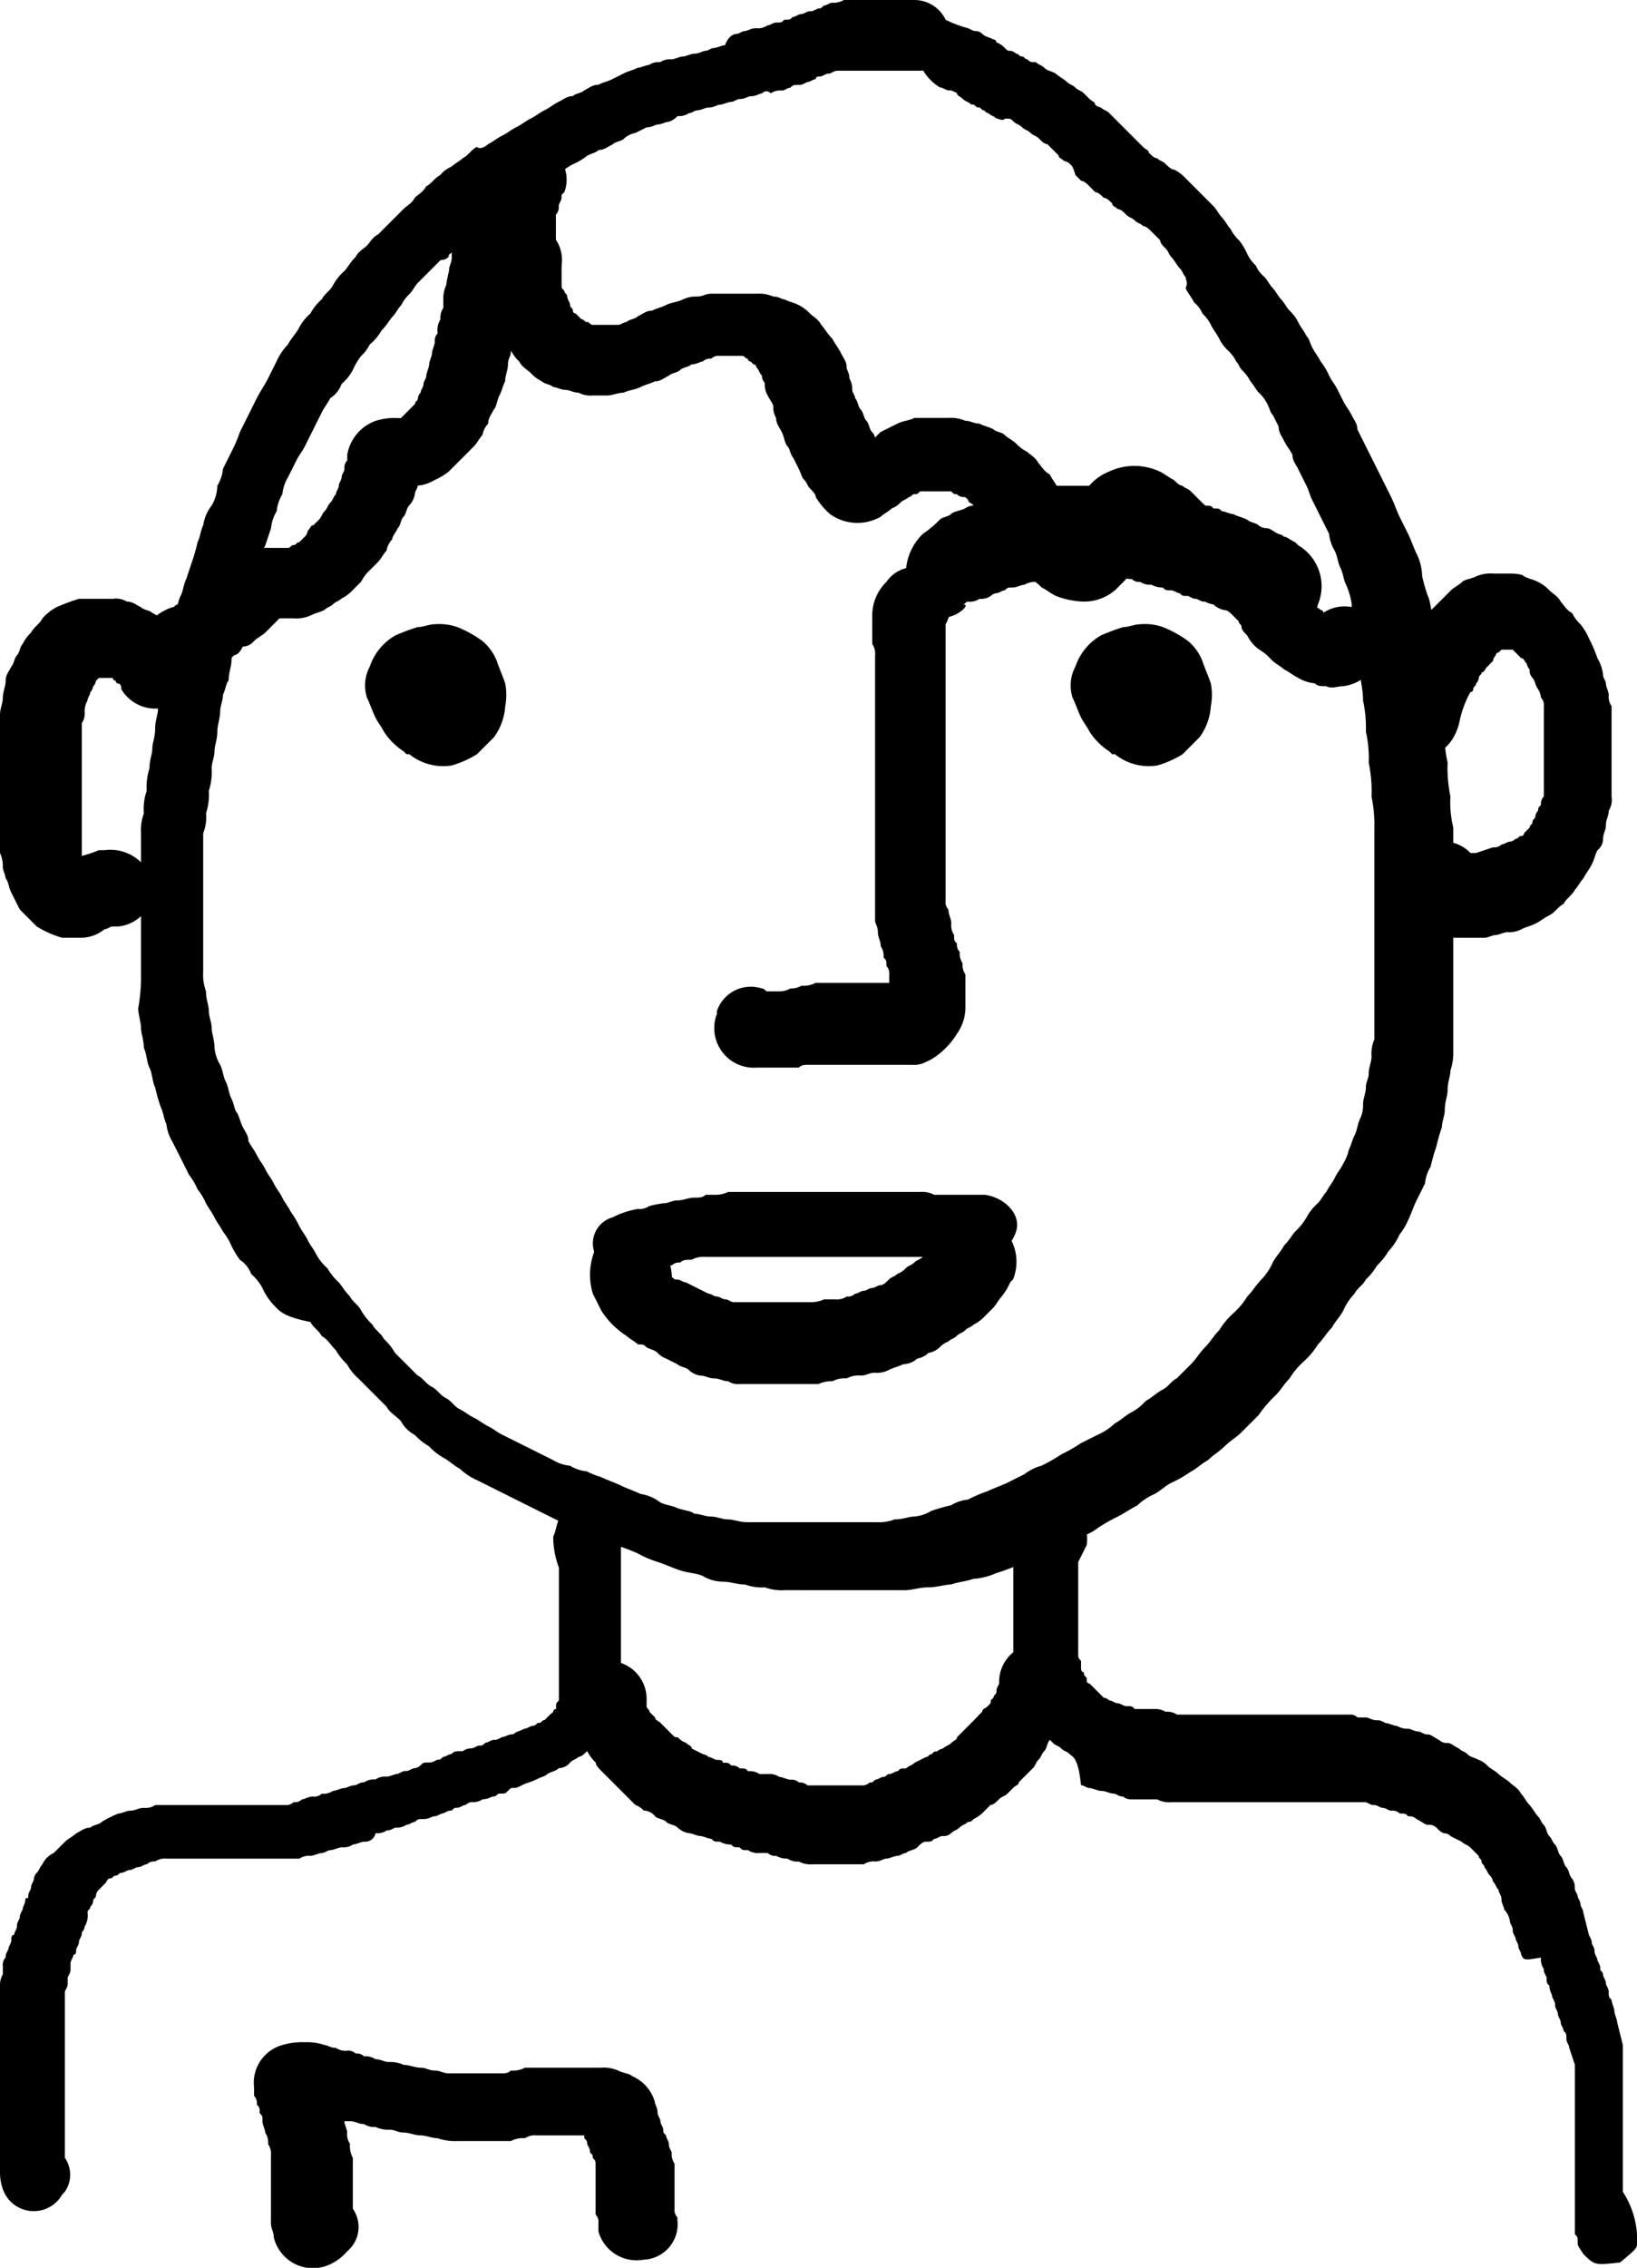 <svg id="Group_1312" data-name="Group 1312" xmlns="http://www.w3.org/2000/svg" width="53.26" height="73.727" viewBox="0 0 53.26 73.727">
  <g id="Group_1311" data-name="Group 1311" transform="translate(0 0)">
    <path id="Path_468" data-name="Path 468" d="M30.336,2.1H27.673c-.092,0-.092,0-.275.092-.092,0-.092,0-.275.092-.092,0-.184,0-.184.092-.092,0-.184.092-.275.092-.184.092-.184.092-.275.092-.184,0-.184,0-.275.092-.092,0-.184.092-.275.092a.552.552,0,0,0-.367.092.172.172,0,0,0-.275,0c-.092,0-.184.092-.367.092-.092,0-.184.092-.367.092-.092,0-.184.092-.275.092s-.275.092-.367.092-.184.092-.367.092c-.092,0-.275.092-.367.092s-.184.092-.275.092a.552.552,0,0,1-.367.092.706.706,0,0,1-.275.184c-.092,0-.275.092-.367.092s-.184.092-.367.092l-.367.184a.7.7,0,0,0-.367.184c-.092.092-.275.092-.367.184-.184.092-.275.184-.459.184-.092.092-.184.092-.367.184a2.007,2.007,0,0,1-.459.275c-.184.092-.275.184-.459.275-.092.092-.275.184-.367.275s-.275.184-.367.275c-.184.092-.275.184-.459.275a2.007,2.007,0,0,1-.459.275c-.092.092-.275.184-.367.275a1.268,1.268,0,0,0-.367.275.963.963,0,0,1-.367.275c-.092.092-.275.184-.367.367-.184.092-.275.275-.459.367,0,.092-.092.184-.275.184l-.367.367-.367.367c-.092.092-.184.275-.275.367a1.268,1.268,0,0,0-.275.367c-.092.092-.184.275-.275.367s-.184.275-.367.459A1.612,1.612,0,0,1,12.43,11a1.268,1.268,0,0,1-.275.367,2.007,2.007,0,0,0-.275.459,1.612,1.612,0,0,1-.367.459.917.917,0,0,1-.367.459c-.092.184-.184.275-.275.459l-.275.551-.275.551c-.092.184-.184.275-.275.459l-.275.551a1.305,1.305,0,0,0-.184.551,1.305,1.305,0,0,0-.184.551,1.305,1.305,0,0,0-.184.551l-.184.551c-.092.184-.092.367-.184.551a.7.7,0,0,0-.184.459l-.184.551c-.092.184-.092.367-.184.551a1.305,1.305,0,0,1-.184.551,1.165,1.165,0,0,0-.092.551c0,.184-.092.367-.092.551s-.092.367-.092.643c-.092.092-.092.275-.184.459,0,.184-.092.367-.092.551s-.092.459-.092.643c0,.275-.092.459-.092.643s-.092.367-.092.551a2.022,2.022,0,0,1-.092.735,2.022,2.022,0,0,1-.092.735,1.362,1.362,0,0,1-.092.643v4.5a1.563,1.563,0,0,0,.092.643c0,.275.092.459.092.643s.092.367.092.551.092.367.092.643a1.305,1.305,0,0,0,.184.551c.092.184.092.367.184.551s.092.367.184.551.092.367.184.459c.092.184.092.275.184.459s.184.275.184.459c.092.184.184.275.275.459s.184.275.275.459.184.275.275.459.184.275.275.459.184.275.275.459a2.946,2.946,0,0,1,.275.459c.092.184.184.275.275.459s.184.275.275.459a1.612,1.612,0,0,0,.367.459,2,2,0,0,0,.367.459c.092.092.184.275.367.459.092.184.275.275.367.459a2,2,0,0,0,.367.459c.092.184.275.275.367.459a2,2,0,0,1,.367.459l.367.367.367.367c.184.092.275.275.459.367s.275.275.459.367.275.275.459.367.275.184.459.275.275.184.459.275.275.184.459.275l.551.275.551.275.551.275a1.305,1.305,0,0,0,.551.184,1.305,1.305,0,0,0,.551.184,2.357,2.357,0,0,0,.459.184c.184.092.459.184.643.275s.459.184.643.275a1.371,1.371,0,0,1,.643.275c.184.092.367.092.551.184.275.092.459.092.551.184.184,0,.367.092.551.092s.367.092.551.092.367.092.643.092h4.224a1.365,1.365,0,0,0,.551-.092c.275,0,.459-.092.643-.092a1.305,1.305,0,0,0,.551-.184,5.854,5.854,0,0,1,.643-.184,1.305,1.305,0,0,1,.551-.184,4.477,4.477,0,0,1,.643-.275c.184-.092.459-.184.643-.275l.551-.275a1.552,1.552,0,0,1,.551-.275,5.267,5.267,0,0,0,.643-.367,5.267,5.267,0,0,0,.643-.367l.551-.275a1.921,1.921,0,0,0,.551-.367c.184-.092.367-.275.551-.367a1.612,1.612,0,0,0,.459-.367c.184-.092.367-.275.551-.367s.275-.275.459-.367l.459-.459c.184-.184.275-.367.459-.551s.275-.367.459-.551a2.435,2.435,0,0,1,.459-.551,2.435,2.435,0,0,0,.459-.551c.184-.184.275-.367.459-.551a1.921,1.921,0,0,0,.367-.551c.092-.184.275-.367.367-.551.184-.184.275-.367.367-.459a2,2,0,0,0,.367-.459,1.612,1.612,0,0,1,.367-.459c.092-.092.184-.275.275-.367.092-.184.184-.275.275-.459s.184-.275.275-.459a1.551,1.551,0,0,0,.184-.459c.092-.184.092-.275.184-.459s.092-.367.184-.551a1,1,0,0,0,.092-.459c0-.184.092-.367.092-.551s.092-.275.092-.459.092-.367.092-.551a1.165,1.165,0,0,1,.092-.551V26.706a4.506,4.506,0,0,0-.092-1.01,4.471,4.471,0,0,0-.092-1.1,3.767,3.767,0,0,0-.092-1.01,4.118,4.118,0,0,0-.092-1.01c0-.367-.092-.643-.092-.918s-.092-.551-.092-.826-.092-.459-.092-.735a1.793,1.793,0,0,1-.092-.643,2.336,2.336,0,0,0-.184-.643c-.092-.184-.092-.367-.184-.551s-.092-.367-.184-.551a1.305,1.305,0,0,1-.184-.551l-.275-.551-.275-.551c-.092-.184-.092-.275-.184-.459l-.275-.551c-.092-.184-.184-.275-.184-.459-.092-.184-.184-.275-.275-.459S42,13.85,42,13.666l-.184-.367c-.092-.092-.092-.184-.184-.367a1.268,1.268,0,0,0-.275-.367c-.092-.092-.184-.275-.275-.367a1.268,1.268,0,0,0-.275-.367c-.092-.092-.092-.184-.184-.275a1.268,1.268,0,0,0-.275-.367,1.268,1.268,0,0,1-.275-.367c-.092-.184-.184-.275-.275-.459a1.268,1.268,0,0,0-.275-.367.963.963,0,0,0-.275-.367c-.092-.184-.184-.275-.275-.459.092-.184,0-.275,0-.367-.092-.092-.092-.184-.184-.275s-.184-.275-.275-.367-.092-.184-.184-.275-.184-.184-.184-.275l-.275-.275c-.092-.092-.184-.184-.275-.184-.092-.092-.184-.092-.275-.184s-.184-.092-.275-.184-.184-.184-.275-.184c-.092-.092-.184-.092-.184-.184-.092-.092-.184-.184-.275-.184-.092-.092-.184-.184-.275-.184l-.184-.184c-.092-.092-.184-.184-.275-.184l-.184-.184c-.092-.275-.092-.275-.184-.367a.321.321,0,0,0-.184-.092c-.092-.092-.184-.092-.184-.184l-.092-.092-.184-.184-.092-.092c-.092,0-.184-.092-.275-.184s-.184-.092-.275-.184-.184-.092-.275-.184-.184-.092-.275-.184-.092-.092-.275-.092c-.092.092-.184,0-.275,0-.092-.092-.184-.092-.275-.184-.092,0-.092-.092-.184-.092-.092-.092-.092-.092-.184-.092-.092-.092-.092-.092-.184-.092-.092-.092-.184-.092-.275-.184s-.184-.092-.184-.184c-.184-.092-.184-.092-.275-.092s-.184-.092-.275-.092a1.559,1.559,0,0,1-.551-.551ZM31.9.718c.184.092.184.092.275.092A.321.321,0,0,1,32.357.9c.092.092.184.092.367.184a.09.09,0,0,1,.092.092.706.706,0,0,1,.275.184c.092.092.092.092.184.092a.321.321,0,0,1,.184.092c.092,0,.092.092.184.092s.092.092.184.092c.092.092.092.092.275.092.092.092.184.092.275.184s.184.092.367.184c.092.092.275.184.367.275s.184.092.275.184.184.092.275.184l.184.184c.092.092.184.092.184.184a.321.321,0,0,0,.184.092c.092.092.184.092.275.184l.184.184.184.184.367.367.184.184.184.184c.092.092.184.092.184.184.092.092.184.184.275.184.092.092.184.092.275.184s.184.184.275.184a1.268,1.268,0,0,1,.367.275l.275.275.275.275.367.367c.092.092.184.275.275.367s.184.275.275.367a1.268,1.268,0,0,0,.275.367,2.007,2.007,0,0,1,.275.459,1.268,1.268,0,0,0,.275.367.963.963,0,0,0,.275.367c.092.092.184.275.275.367s.184.275.275.367.184.275.275.367a1.268,1.268,0,0,1,.275.367c.092.184.184.275.275.459.092.092.092.184.184.367s.184.275.275.459a2.007,2.007,0,0,1,.275.459c.092.184.184.275.275.459l.184.367c.092.184.184.275.275.459s.184.275.184.459l.275.551.275.551.275.551.275.551c.092.184.184.459.275.643l.275.551c.092.184.184.459.275.643a1.73,1.73,0,0,1,.184.735,5.852,5.852,0,0,0,.184.643c.092.184.092.459.184.735a2.542,2.542,0,0,1,.092.826c0,.275.092.551.092.826s.092.643.092,1.01.092.735.092,1.01a3.767,3.767,0,0,0,.092,1.01,4.471,4.471,0,0,0,.092,1.1,3.443,3.443,0,0,0,.092,1.01V33.96a1.793,1.793,0,0,1-.092.643c0,.184-.092.367-.092.643,0,.184-.092.367-.092.643,0,.184-.092.367-.092.551a5.852,5.852,0,0,0-.184.643,5.853,5.853,0,0,0-.184.643,1.305,1.305,0,0,0-.184.551l-.275.551c-.092.184-.184.459-.275.643a2.007,2.007,0,0,1-.275.459,1.921,1.921,0,0,1-.367.551,2,2,0,0,1-.367.459,2,2,0,0,1-.367.459c-.092.184-.275.275-.367.459a1.921,1.921,0,0,0-.367.551c-.092.184-.275.367-.367.551-.184.184-.275.367-.459.551a2.435,2.435,0,0,1-.459.551,2.435,2.435,0,0,0-.459.551c-.184.184-.275.367-.459.551a3.994,3.994,0,0,0-.551.643l-.551.551c-.184.184-.367.275-.551.459s-.367.275-.551.459c-.184.092-.367.275-.551.367a3.993,3.993,0,0,1-.643.367c-.184.092-.367.275-.551.367a1.921,1.921,0,0,0-.551.367c-.184.092-.459.275-.643.367a5.267,5.267,0,0,0-.643.367,1.552,1.552,0,0,1-.551.275,4.477,4.477,0,0,1-.643.275,5.453,5.453,0,0,1-.735.367,4.476,4.476,0,0,0-.643.275,6.327,6.327,0,0,1-.735.275,2.161,2.161,0,0,1-.735.184c-.275.092-.459.092-.735.184-.184,0-.459.092-.735.092s-.551.092-.735.092H25.929a1.563,1.563,0,0,1-.643-.092,1.563,1.563,0,0,1-.643-.092c-.275,0-.459-.092-.735-.092a1.327,1.327,0,0,1-.643-.184c-.184-.092-.459-.092-.735-.184s-.459-.184-.735-.275a3.333,3.333,0,0,1-.643-.275,6.327,6.327,0,0,0-.735-.275,4.477,4.477,0,0,1-.643-.275,1.552,1.552,0,0,1-.551-.275,1.305,1.305,0,0,0-.551-.184l-.551-.275-.551-.275-.551-.275-.551-.275-.551-.275a1.921,1.921,0,0,1-.551-.367c-.184-.092-.367-.275-.551-.367a2,2,0,0,1-.459-.367,2,2,0,0,1-.459-.367,1.107,1.107,0,0,1-.459-.459c-.184-.184-.367-.275-.459-.459l-.459-.459-.459-.459a1.612,1.612,0,0,1-.367-.459,2,2,0,0,1-.367-.459c-.184-.184-.275-.367-.459-.459-.092-.184-.275-.275-.367-.459-.918-.184-1.01-.367-1.194-.551a1.921,1.921,0,0,1-.367-.551,1.612,1.612,0,0,0-.367-.459.917.917,0,0,0-.367-.459A2.946,2.946,0,0,1,7.93,40.3a2.007,2.007,0,0,0-.275-.459c-.092-.184-.184-.275-.275-.459S7.2,39.1,7.1,38.919a2.007,2.007,0,0,0-.275-.459A2.007,2.007,0,0,0,6.553,38l-.275-.551L6,36.9a1.305,1.305,0,0,1-.184-.551c-.092-.184-.092-.367-.184-.551a5.852,5.852,0,0,1-.184-.643c-.092-.184-.092-.459-.184-.643s-.092-.459-.184-.643c0-.275-.092-.459-.092-.643s-.092-.459-.092-.643a5.735,5.735,0,0,0,.092-1.1V26.889a1.563,1.563,0,0,1,.092-.643,1.79,1.79,0,0,1,.092-.735,2.022,2.022,0,0,1,.092-.735c0-.275.092-.459.092-.643s.092-.367.092-.643.092-.459.092-.643.092-.459.092-.643.092-.367.092-.643c0-.184.092-.459.092-.643s.092-.367.092-.551a2.336,2.336,0,0,1,.184-.643c.092-.184.092-.367.184-.551s.092-.367.184-.551l.184-.551a5.852,5.852,0,0,0,.184-.643c.092-.184.092-.367.184-.551a1.371,1.371,0,0,1,.275-.643,1.327,1.327,0,0,0,.184-.643,1.305,1.305,0,0,0,.184-.551l.275-.551a4.477,4.477,0,0,0,.275-.643l.275-.551.275-.551c.092-.184.275-.459.367-.643l.275-.551A1.921,1.921,0,0,1,9.767,11c.092-.184.275-.367.367-.551a1.612,1.612,0,0,1,.367-.459,1.612,1.612,0,0,1,.367-.459c.092-.184.275-.275.367-.459a1.612,1.612,0,0,1,.367-.459c.092-.092.184-.275.367-.459.092-.184.275-.275.367-.367s.184-.275.367-.367l.459-.459.367-.367c.092-.092.275-.184.367-.367.092-.092.275-.184.367-.367.184-.092.275-.275.459-.367a.963.963,0,0,1,.367-.275c.092-.092.275-.184.367-.275.184-.092.275-.275.459-.367.092.092.275,0,.367-.092.184-.092.275-.184.459-.275s.275-.184.459-.275.275-.184.459-.275.275-.184.459-.275.275-.184.459-.275.275-.184.459-.184c.092-.092.275-.092.367-.184.184-.092.275-.184.459-.184.184-.092.275-.092.459-.184l.367-.184c.184-.092.275-.092.459-.184.092,0,.275-.092.367-.092a.552.552,0,0,1,.367-.092.552.552,0,0,1,.367-.092c.092,0,.275-.092.367-.092s.275-.092.367-.092c.184,0,.275-.092.367-.092s.184-.092.275-.092.275-.092.367-.092c.092-.275.275-.367.367-.367s.184-.092.275-.092.184-.092.367-.092a.552.552,0,0,0,.367-.092c.092,0,.184-.092.275-.092.184,0,.184,0,.275-.092.184,0,.184,0,.275-.092.092,0,.184-.092.275-.092s.184-.092.275-.092.092,0,.275-.092c.092,0,.092,0,.184-.092.092,0,.184-.092.275-.092A.694.694,0,0,0,27.857-.2h2.3a1.129,1.129,0,0,1,1.01.643A3.78,3.78,0,0,0,31.9.718Z" transform="translate(-0.4 0.2)"/>
    <path id="Path_469" data-name="Path 469" d="M18.182,54.1v.184c.092.275.092.275.643.643.826,0,.826,0,1.01-.275.092-.184.092-.184.184-.184v.092a.918.918,0,0,1-1.194.735,1.14,1.14,0,0,1-.735-.551v-.551c.092,0,.092,0,.092-.092ZM18,54.1c.092-.184.092-.367.184-.551a.706.706,0,0,0,.184-.275c.275-.275.275-.275,1.1-.275.551.367.551.367.643.643.092.184.092.184.092.275v5.051a.694.694,0,0,1-.092.367c0,.092-.092.184-.092.367,0,.092-.092.184-.092.275s-.092.184-.184.367c-.092.092-.092.184-.184.275l-.275.275c-.092.092-.092.184-.184.184-.092.092-.184.184-.275.184-.092.092-.184.092-.275.184a.477.477,0,0,1-.367.184c-.092.092-.184.092-.367.184-.092.092-.184.092-.367.184s-.275.092-.459.184-.184.092-.275.092-.092,0-.184.092-.092.092-.275.092c-.092,0-.092.092-.184.092s-.184.092-.367.092a.552.552,0,0,1-.367.092.321.321,0,0,0-.184.092c-.092,0-.184.092-.275.092s-.092,0-.184.092c-.092,0-.092,0-.275.092-.092,0-.184.092-.275.092s-.184.092-.367.092-.184,0-.275.092c-.092,0-.184.092-.275.092a.552.552,0,0,1-.367.092c-.184.092-.184.092-.275.092a.552.552,0,0,1-.367.092.343.343,0,0,1-.367.275c-.092,0-.275.092-.367.092a.552.552,0,0,1-.367.092c-.092,0-.275.092-.367.092s-.184.092-.275.092-.275.092-.367.092a.552.552,0,0,0-.367.092H5.418a.552.552,0,0,0-.367.092.337.337,0,0,0-.275.092c-.092,0-.184.092-.275.092s-.184.092-.275.092-.184.092-.275.092-.092.092-.184.092-.092.092-.184.092-.092.092-.184.184l-.184.184a.284.284,0,0,0-.092.184c0,.092-.092.092-.092.184a.284.284,0,0,1-.092.184c0,.092-.092.092-.092.184a.688.688,0,0,1-.092.459.284.284,0,0,1-.092.184c0,.092,0,.092-.092.275,0,.092,0,.092-.092.275,0,.092,0,.184-.092.184,0,.092-.092.184-.092.275v.184c0,.092,0,.092-.092.275v.184c0,.092,0,.092-.092.275V74.3a.965.965,0,0,1,0,1.1L2.02,75.5a1.064,1.064,0,0,1-1.928-.184A1.616,1.616,0,0,1,0,74.763V68.7a.694.694,0,0,1,.092-.367V68.06a.337.337,0,0,1,.092-.275c0-.092,0-.092.092-.275,0-.092.092-.184.092-.275s0-.184.092-.184c0-.092.092-.184.092-.275s0-.092.092-.275c0-.092,0-.092.092-.275,0-.092.092-.184.092-.367.092,0,.092,0,.092-.092s.092-.184.092-.275.092-.184.092-.275a.321.321,0,0,1,.092-.184c.092-.092.092-.184.184-.275a.717.717,0,0,1,.367-.367l.367-.367c.092-.092.275-.184.367-.275.184-.092.275-.184.459-.184.092-.092.275-.092.367-.184a3.019,3.019,0,0,1,.551-.275c.092,0,.275-.092.367-.092.184,0,.275-.092.459-.092a.552.552,0,0,0,.367-.092H9.275a.337.337,0,0,0,.275-.092.337.337,0,0,0,.275-.092c.092,0,.184-.092.367-.092a.337.337,0,0,0,.275-.092.552.552,0,0,0,.367-.092c.092,0,.275-.092.367-.092s.184-.092.367-.092c.184-.092.184-.092.275-.092A.552.552,0,0,1,12.213,62a.552.552,0,0,1,.367-.092c.092,0,.275-.092.367-.092.184-.092.184-.092.275-.092s.184-.092.275-.092a.321.321,0,0,0,.184-.092c.092-.092.092-.092.275-.092.092,0,.092,0,.275-.092.092,0,.092,0,.184-.092.092,0,.184-.092.275-.092.092-.092.092-.092.367-.092a.453.453,0,0,1,.275-.092c.092,0,.184-.092.275-.092s.092,0,.184-.092c.092,0,.184-.092.275-.092s.092,0,.275-.092c.092,0,.184-.092.367-.092.092-.092.184-.092.367-.184.092,0,.184-.092.275-.092s.092-.092.184-.092.092-.092.184-.092l.092-.092.092-.092L18,59.8a.09.09,0,0,1,.092-.092v-.092c0-.092,0-.092.092-.184V55.112A2.828,2.828,0,0,1,18,54.1ZM2.02,74.671Z" transform="translate(0 -4.148)"/>
    <path id="Path_470" data-name="Path 470" d="M54.082,76.51Zm2.112.275v.275c0,.184,0,.184-.551.643-.826.092-.826.092-1.194-.275-.184-.275-.184-.275-.184-.367,0-.184,0-.184-.092-.275v-5.51a34951.89,34951.89,0,0,0-.184-.551c0-.092-.092-.184-.092-.275,0-.184,0-.184-.092-.275,0-.092-.092-.184-.092-.275s-.092-.184-.092-.275-.092-.184-.092-.275,0-.092-.092-.275c0-.092-.092-.184-.092-.367-.092-.092-.092-.092-.092-.275-.092-.184-.092-.184-.092-.275a.552.552,0,0,1-.092-.367c-.551.092-.551.092-.643-.092,0-.092-.092-.184-.092-.275s-.092-.184-.092-.275c-.092-.184-.092-.184-.092-.275s-.092-.184-.092-.275a.7.7,0,0,0-.184-.367c0-.092-.092-.184-.092-.367,0-.092-.092-.184-.092-.275-.092-.092-.092-.184-.184-.275a.321.321,0,0,0-.092-.184c-.092-.092-.092-.184-.184-.275,0-.092-.092-.092-.092-.184s-.092-.092-.092-.184l-.092-.092-.184-.184c-.092-.092-.184-.092-.275-.184l-.367-.184a.284.284,0,0,0-.184-.092c-.092,0-.184-.092-.275-.184a.337.337,0,0,0-.275-.092c-.092,0-.184-.092-.367-.184a.337.337,0,0,0-.275-.092c-.092-.092-.092-.092-.275-.092a.337.337,0,0,0-.275-.092c-.092,0-.184-.092-.275-.092s-.184-.092-.275-.092-.092,0-.275-.092H41.042a.828.828,0,0,1-.459-.092h-.735c-.184,0-.275,0-.367-.092-.092,0-.092,0-.275-.092-.184,0-.275-.092-.459-.092-.092,0-.275-.092-.367-.092s-.184-.092-.275-.092c-.092-.918-.276-.918-.367-1.01s-.184-.092-.275-.184-.184-.092-.275-.184l-.275-.275-.275-.275c-.092-.092-.092-.184-.184-.275s-.092-.275-.184-.367c0-.092-.092-.184-.092-.367,0-.092-.092-.184-.092-.275s-.092-.184-.092-.367v-.275a.688.688,0,0,0-.092-.459V54.38a.828.828,0,0,1,.092-.459,1.089,1.089,0,0,1,1.469-.826,1.134,1.134,0,0,1,.826,1.286l-.275.551v2.938c0,.184,0,.184.092.275v.184c0,.092,0,.184.092.184,0,.092,0,.092.092.184v.092a.09.09,0,0,0,.092.092l.092.092.092.092.092.092a6251.956,6251.956,0,0,1,.184.184.321.321,0,0,1,.184.092c.092,0,.184.092.275.092s.184.092.275.092c.184,0,.184,0,.275.092h.643a.694.694,0,0,1,.367.092.552.552,0,0,1,.367.092h5.6a.337.337,0,0,1,.275.092h.275c.092,0,.184.092.367.092.092,0,.092,0,.275.092.092,0,.275.092.367.092a.694.694,0,0,0,.367.092c.092,0,.184.092.367.092.184.092.184.092.275.092s.184.092.367.184a.337.337,0,0,0,.275.092c.092,0,.184.092.367.184.092.092.184.092.275.184s.184.092.367.184a.706.706,0,0,1,.275.184c.092.092.275.184.367.275s.275.184.367.275.275.184.367.367c.092.092.184.275.275.367s.184.275.275.367.092.184.184.275.092.275.184.367.092.184.184.275.092.275.184.367.092.275.184.367.092.275.184.367a.453.453,0,0,1,.092.275c0,.092,0,.092.092.275,0,.092.092.184.092.275s.092.184.092.275a77471.248,77471.248,0,0,0,.184.735c.092.184.092.184.092.275.092.184.092.184.092.275s.092.184.092.275c.092.184.092.184.092.275s.092.092.092.184.092.184.092.275.092.184.092.275c0,.184,0,.184.092.275,0,.092.092.275.092.367s.092.275.092.367a77467.745,77467.745,0,0,1,.184.735v4.775A2.858,2.858,0,0,1,56.194,76.786Z" transform="translate(-2.934 -4.15)"/>
    <path id="Path_471" data-name="Path 471" d="M38.863,17.617Zm-.275.643c-.092.092-.092.275-.184.367-.092.184-.092.275-.184.367a1.612,1.612,0,0,1-.367.459A1.541,1.541,0,0,1,36.567,20a2.681,2.681,0,0,1-.826-.184c-.184-.092-.275-.184-.459-.275a1.268,1.268,0,0,0-.367-.275l-.275-.275c-.092-.092-.184-.275-.275-.367a1.268,1.268,0,0,1-.275-.367.706.706,0,0,1-.184-.275,2.007,2.007,0,0,1-.275-.459c-.092-.092-.092-.184-.184-.275s-.092-.184-.184-.184l-.184-.184c-.092-.092-.184-.092-.184-.184-.092-.092-.092-.092-.184-.092a.321.321,0,0,1-.184-.092c-.092,0-.092,0-.184-.092h-1.01c-.092.092-.092.092-.184.092s-.092.092-.184.092c-.092.092-.184.092-.275.184a.706.706,0,0,1-.275.184c-.092.092-.275.184-.367.275a1.533,1.533,0,0,1-1.653-.092,2.435,2.435,0,0,1-.459-.551c0-.092-.092-.184-.184-.275s-.092-.184-.184-.275-.092-.184-.184-.367l-.184-.367c-.092-.092-.092-.275-.184-.367s-.092-.275-.184-.459-.184-.275-.184-.459a.694.694,0,0,1-.092-.367c0-.092-.092-.184-.184-.367a.694.694,0,0,1-.092-.367c0-.092-.092-.092-.092-.275-.092-.092-.092-.184-.184-.275a.09.09,0,0,0-.092-.092l-.092-.092a.09.09,0,0,1-.092-.092c-.092,0-.092-.092-.184-.092h-.735a.337.337,0,0,0-.275.092.337.337,0,0,0-.275.092c-.092,0-.184.092-.367.092-.092.092-.275.092-.367.184s-.275.092-.367.184c-.184.092-.275.184-.459.184-.184.092-.275.092-.459.184s-.367.092-.551.184c-.184,0-.367.092-.551.092h-.459a.828.828,0,0,1-.459-.092c-.184,0-.275-.092-.459-.092-.092,0-.275-.092-.367-.092-.092-.092-.275-.092-.367-.184a1.268,1.268,0,0,1-.367-.275c-.092-.092-.275-.184-.367-.367a1.268,1.268,0,0,1-.275-.367c-.092-.092-.184-.275-.275-.367s-.092-.184-.184-.367c-.092-.092-.092-.275-.184-.367s-.092-.275-.184-.367a1.165,1.165,0,0,1-.092-.551V9.353a1.365,1.365,0,0,1,.092-.551,1.384,1.384,0,0,1,1.377-1.1,1.2,1.2,0,0,1,1.1,1.377V9.72c0,.092,0,.092.092.184,0,.092.092.092.092.184s.092.184.092.275.092.092.092.184a.09.09,0,0,0,.092.092l.092.092.092.092c.092,0,.092.092.184.092s.092.092.184.092h.826c.092,0,.184-.092.275-.092.092-.092.275-.092.367-.184.184-.092.275-.184.459-.184.184-.092.275-.092.459-.184s.367-.092.551-.184a1,1,0,0,1,.459-.092c.184,0,.275-.092.459-.092h1.469a1.165,1.165,0,0,1,.551.092c.184,0,.275.092.367.092.184.092.275.092.459.184a1.268,1.268,0,0,1,.367.275c.092.092.275.184.367.367.092.092.184.275.367.459.092.184.184.275.275.459s.184.275.184.459c0,.092.092.184.092.367a.694.694,0,0,1,.092.367c0,.092.092.184.092.275.092.092.092.275.184.367s.092.275.184.367.092.275.184.367a.284.284,0,0,1,.092.184l.184-.184.551-.275c.184-.092.367-.092.551-.184h1.1a1.165,1.165,0,0,1,.551.092c.184,0,.275.092.459.092.184.092.275.092.459.184.092.092.275.092.367.184s.275.184.367.275a1.268,1.268,0,0,0,.367.275c.092.092.275.184.367.367.092.092.184.275.367.367.092.184.184.275.275.459a.7.7,0,0,1,.184.367.706.706,0,0,0,.184.275.321.321,0,0,1,.092.184.321.321,0,0,1,.092-.184c.092-.092.092-.275.184-.367a1.268,1.268,0,0,1,.275-.367,1.647,1.647,0,0,1,.643-.459,1.951,1.951,0,0,1,1.653,0c.184.092.275.184.459.275.092.092.184.184.275.184.092.092.184.092.275.184l.275.275.275.275.275.275.275.275.275.275c.092.092.184.184.275.184.092.092.184.184.275.184l.275.275a.706.706,0,0,0,.275.184c.092.092.184.092.184.184l.275.275.275.275.275.275c.092.092.092.184.184.184a.321.321,0,0,1,.092.184c.092,0,.092.092.184.092.092.092.184.092.275.184a.09.09,0,0,1,.092.092,1.249,1.249,0,0,1,1.377,0,1.2,1.2,0,0,1,.367,1.653l-.092.092a1.391,1.391,0,0,1-1.01.643c-.184,0-.367.092-.551,0-.184,0-.275,0-.367-.092a1.305,1.305,0,0,1-.551-.184c-.184-.092-.275-.184-.459-.275-.092-.092-.275-.184-.367-.275l-.184-.184c-.092-.092-.275-.184-.367-.275a1.268,1.268,0,0,1-.275-.367c-.092-.092-.184-.184-.184-.275s-.092-.092-.092-.184l-.184-.184c-.092-.092-.184-.184-.275-.184-.092-.092-.184-.184-.275-.184l-.184-.184c-.092-.092-.184-.092-.275-.184l-.275-.275-.275-.275L39.69,18.9l-.275-.275-.275-.275-.184-.184c-.276.092-.276,0-.367.092Zm6.061,2.02Zm-7.714-2.663Zm-6.52-2.112Z" transform="translate(-1.397 -0.446)"/>
    <path id="Path_472" data-name="Path 472" d="M19.5,9.766Zm.092,1.1a1.082,1.082,0,0,1-1.561.275,1.634,1.634,0,0,1-.735-1.01V7.286a1.793,1.793,0,0,1,.092-.643c0-.092.092-.184.092-.367,0-.092,0-.184.092-.184,0-.092.092-.184.092-.367V5.633a1.052,1.052,0,0,1,1.469-.643,1.15,1.15,0,0,1,.643,1.469l-.092.092v.092c0,.092-.092.184-.092.275a.337.337,0,0,1-.092.275V9.306A1.4,1.4,0,0,1,19.6,10.868Z" transform="translate(-1.414 -0.215)"/>
    <path id="Path_473" data-name="Path 473" d="M6.009,22.457a1.48,1.48,0,0,1-.643-.367c-.826-.826-.184-1.745.643-2.02.092,0,.092-.092.184-.092a.706.706,0,0,1,.275-.184.706.706,0,0,1,.275-.184c.092,0,.184-.092.275-.184s.184-.092.275-.184l.184-.184c.092,0,.092-.092.184-.092-.184,0-.092-.092,0-.092l.275-.275a2.3,2.3,0,0,1,.643-.367,1.563,1.563,0,0,1,.643-.092h.551c.092,0,.092-.092.184-.092s.092-.092.184-.092l.092-.092.092-.092a.321.321,0,0,0,.092-.184c.092-.092.092-.184.184-.184l.184-.184c.092-.092.092-.184.184-.275s.092-.184.184-.275.092-.184.184-.275c0-.092.092-.184.092-.275s.092-.184.092-.275.092-.184.092-.275a.337.337,0,0,1,.092-.275v-.184a1.422,1.422,0,0,1,.918-1.1,2.022,2.022,0,0,1,.735-.092h.092l.092-.092.184-.184.184-.184c0-.092.092-.092.092-.184a.321.321,0,0,1,.092-.184c0-.092.092-.184.092-.275s.092-.184.092-.275.092-.275.092-.367.092-.275.092-.367.092-.275.092-.367a.337.337,0,0,1,.092-.275.688.688,0,0,1,.092-.459.552.552,0,0,1,.092-.367v-.275a1,1,0,0,1,.092-.459,3.977,3.977,0,0,1,.092-.459c0-.184.092-.275.092-.459a.552.552,0,0,1,.092-.367V7.765a1.165,1.165,0,0,1,.092-.551V7.122A1.277,1.277,0,0,1,16.844,6.3a1.179,1.179,0,0,1,.826,1.469V8.5a.828.828,0,0,1-.092.459c0,.184-.092.275-.092.459s-.092.367-.092.551-.092.275-.092.367v.275a.552.552,0,0,1-.092.367.688.688,0,0,1-.092.459c0,.184-.092.275-.092.367s-.092.184-.092.367-.092.367-.092.551c-.092.184-.092.275-.184.459s-.092.367-.184.459c-.092.184-.184.275-.184.459a.7.7,0,0,0-.184.367c-.092.092-.184.275-.275.367l-.275.275-.275.275-.275.275a2.007,2.007,0,0,1-.459.275,1.305,1.305,0,0,1-.551.184c0,.092-.092.184-.092.275a.7.7,0,0,1-.184.367c-.092.092-.092.275-.184.367s-.092.275-.184.367c-.092.184-.184.275-.184.367a.7.7,0,0,0-.184.367c-.092.092-.184.275-.275.367l-.275.275a1.268,1.268,0,0,0-.275.367l-.275.275a1.268,1.268,0,0,1-.367.275c-.092.092-.184.092-.275.184s-.184.092-.275.184c-.184.092-.275.092-.459.184a1.165,1.165,0,0,1-.551.092H9.5l-.184.184-.275.275c-.092.092-.275.184-.367.275a.477.477,0,0,1-.367.184q-.138.275-.275.275a.706.706,0,0,1-.275.184A.706.706,0,0,1,7.478,22,1.265,1.265,0,0,1,6.009,22.457ZM9.59,20.345Zm3.857-6.612Zm-6.52,6.52Z" transform="translate(-0.407 -0.327)"/>
    <path id="Path_474" data-name="Path 474" d="M31,34.315Zm0-.643v-.551a.337.337,0,0,0-.092-.275c0-.184,0-.184-.092-.275a.552.552,0,0,0-.092-.367c0-.184-.092-.275-.092-.459s-.092-.275-.092-.367V22.745a.552.552,0,0,0-.092-.367v-.918a1.521,1.521,0,0,1,.459-1.1,1.092,1.092,0,0,1,1.653-.184,1.25,1.25,0,0,1,.275,1.561v9a.337.337,0,0,0,.092.275c0,.184.092.275.092.459a.552.552,0,0,0,.092.367c0,.184,0,.184.092.275a.337.337,0,0,0,.092.275.552.552,0,0,0,.092.367.552.552,0,0,0,.092.367v1.1a1.481,1.481,0,0,1-.275.826,2.434,2.434,0,0,1-.459.551,1.921,1.921,0,0,1-.551.367.828.828,0,0,1-.459.092H28.424c-.184,0-.275,0-.367.092H26.679a1.287,1.287,0,0,1-1.286-1.745v-.092a1.165,1.165,0,0,1,1.469-.735c.092,0,.092.092.184.092h.367a.694.694,0,0,0,.367-.092.694.694,0,0,0,.367-.092.828.828,0,0,0,.459-.092h2.755C31,33.764,31,33.764,31,33.673Z" transform="translate(-2.069 -1.441)"/>
    <path id="Path_475" data-name="Path 475" d="M14,23.918a.918.918,0,1,1,.918.918A.868.868,0,0,1,14,23.918Zm.092,0a.826.826,0,1,0,.826-.826A.823.823,0,0,0,14.092,23.918Z" transform="translate(-1.144 -1.696)"/>
    <path id="Path_477" data-name="Path 477" d="M40.107,24.838Zm.092,0Zm-1.01,1.194a2.146,2.146,0,0,1-.643-.643c-.092-.184-.184-.275-.275-.459s-.184-.459-.275-.643a1.3,1.3,0,0,1,.092-1.01,1.848,1.848,0,0,1,.826-1.01,6.326,6.326,0,0,1,.735-.275c.184,0,.367-.092.551-.092a1.79,1.79,0,0,1,.735.092,3.722,3.722,0,0,1,.826.459,1.647,1.647,0,0,1,.459.643c.092.275.184.459.275.735a1.976,1.976,0,0,1,0,.735,1.926,1.926,0,0,1-.367,1.01l-.551.551a3.262,3.262,0,0,1-.826.367,1.757,1.757,0,0,1-1.377-.367H39.28Z" transform="translate(-3.1 -1.606)"/>
    <path id="Path_478" data-name="Path 478" d="M15.107,24.838Zm.092,0Zm-1.01,1.194a2.145,2.145,0,0,1-.643-.643c-.092-.184-.184-.275-.275-.459s-.184-.459-.275-.643a1.3,1.3,0,0,1,.092-1.01,1.848,1.848,0,0,1,.826-1.01,6.326,6.326,0,0,1,.735-.275c.184,0,.367-.092.551-.092a1.79,1.79,0,0,1,.735.092,3.722,3.722,0,0,1,.826.459,1.647,1.647,0,0,1,.459.643c.092.275.184.459.275.735a1.976,1.976,0,0,1,0,.735,1.926,1.926,0,0,1-.367,1.01l-.551.551a3.262,3.262,0,0,1-.826.367,1.757,1.757,0,0,1-1.377-.367H14.28Z" transform="translate(-1.057 -1.606)"/>
    <path id="Path_479" data-name="Path 479" d="M33.936,21.04a1.065,1.065,0,0,1-1.653-.367,1.812,1.812,0,0,1,.367-2.112A3.5,3.5,0,0,0,33.2,18.1c.092-.092.275-.092.367-.184s.275-.092.459-.184a.552.552,0,0,1,.367-.092c.092,0,.184-.092.367-.092.092,0,.184-.092.275-.092a.552.552,0,0,1,.367-.092c.092,0,.275-.092.367-.092.184,0,.275-.092.367-.092a.552.552,0,0,0,.367-.092A1,1,0,0,0,36.966,17h2.571a.552.552,0,0,1,.367.092c.184,0,.275.092.367.092a.552.552,0,0,1,.367.092c.092,0,.275.092.367.092.184,0,.184,0,.275.092.092,0,.184.092.275.092.184,0,.184,0,.275.092.184,0,.184,0,.275.092.184,0,.184,0,.275.092.092,0,.275.092.367.092.184.092.275.092.459.184.092.092.275.092.367.184a.453.453,0,0,0,.275.092c.092,0,.184.092.367.184a.321.321,0,0,1,.184.092c.092,0,.184.092.367.184l.092.092a1.543,1.543,0,0,1,.643,1.928,1.174,1.174,0,0,1-1.561.826l-.092-.092a.321.321,0,0,1-.184-.092c-.092-.092-.184-.092-.367-.184a.321.321,0,0,1-.184-.092c-.092,0-.184-.092-.275-.092s-.184-.092-.367-.092a.7.7,0,0,1-.367-.184.925.925,0,0,1-.275-.092c-.092,0-.092,0-.275-.092-.092,0-.092,0-.275-.092-.184,0-.184,0-.275-.092-.092,0-.184-.092-.275-.092-.184,0-.184,0-.275-.092a.694.694,0,0,1-.367-.092.552.552,0,0,1-.367-.092.337.337,0,0,1-.275-.092.694.694,0,0,1-.367-.092H36.966a.552.552,0,0,0-.367.092.337.337,0,0,0-.275.092.694.694,0,0,0-.367.092c-.092,0-.275.092-.367.092-.184,0-.184,0-.275.092-.092,0-.184.092-.275.092a.321.321,0,0,0-.184.092.552.552,0,0,1-.367.092.552.552,0,0,1-.367.092c-.092,0-.092.092-.184.092C34.12,20.857,34.028,20.949,33.936,21.04Z" transform="translate(-2.623 -1.206)"/>
    <path id="Path_480" data-name="Path 480" d="M22.928,44.571a1.41,1.41,0,0,1-1.745-.367.88.88,0,0,1,.459-1.377,2.918,2.918,0,0,1,.826-.275.552.552,0,0,0,.367-.092,3.977,3.977,0,0,1,.459-.092c.184,0,.275-.092.459-.092s.367-.092.551-.092.275,0,.367-.092h.275A1,1,0,0,0,25.407,42h6.244a.828.828,0,0,1,.459.092h1.653c.643.092,1.194.643,1.01,1.194a1.237,1.237,0,0,1-1.469.826H24.673a.828.828,0,0,0-.459.092c-.184,0-.275,0-.367.092a.337.337,0,0,0-.275.092.552.552,0,0,0-.367.092C23.02,44.571,23.02,44.571,22.928,44.571Z" transform="translate(-1.716 -3.249)"/>
    <path id="Path_481" data-name="Path 481" d="M23.563,44.83c.092.092.092.092.184.092s.184.092.275.092l.367.184.367.184c.092,0,.184.092.275.092s.184.092.275.092.184.092.275.092h2.479a1,1,0,0,0,.459-.092h.367a.552.552,0,0,0,.367-.092.337.337,0,0,0,.275-.092c.092,0,.184-.092.275-.092s.184-.092.275-.092.184-.092.275-.092.184-.092.275-.184.184-.092.275-.184a.706.706,0,0,0,.275-.184c.092-.092.184-.092.275-.184s.184-.092.275-.184.184-.092.275-.184.092-.092.184-.092l.092-.092.092-.092h0l.092-.092a1.143,1.143,0,0,1,1.653-.551,1.532,1.532,0,0,1,.551,1.837l-.092.092a2.007,2.007,0,0,1-.275.459c-.092.092-.184.275-.275.367l-.275.275a1.268,1.268,0,0,1-.367.275c-.092.092-.184.092-.275.184s-.184.092-.275.184-.184.092-.275.184a.706.706,0,0,0-.275.184.7.7,0,0,1-.367.184.7.7,0,0,1-.367.184.7.7,0,0,1-.459.184c-.184.092-.275.092-.459.184a.828.828,0,0,1-.459.092c-.184,0-.275.092-.459.092a.828.828,0,0,0-.459.092.828.828,0,0,0-.459.092,1,1,0,0,0-.459.092H25.767a.552.552,0,0,1-.367-.092c-.184,0-.275-.092-.459-.092s-.275-.092-.459-.092a.7.7,0,0,1-.367-.184c-.092-.092-.275-.092-.367-.184l-.367-.184a.706.706,0,0,1-.275-.184c-.092-.092-.184-.092-.367-.184-.092-.092-.092-.092-.275-.092-.092-.092-.275-.184-.367-.275a2.662,2.662,0,0,1-.826-.826l-.275-.551a2.1,2.1,0,0,1,.184-1.653,1.065,1.065,0,0,1,1.653-.367,2.035,2.035,0,0,1,.735,1.469Z" transform="translate(-1.708 -3.324)"/>
    <path id="Path_482" data-name="Path 482" d="M34.239,59.194Zm-.092.092A1.237,1.237,0,0,1,35.341,58a1.2,1.2,0,0,1,1.1,1.377v.184a1.73,1.73,0,0,1-.184.735c-.092.092-.092.184-.184.367-.092.092-.092.092-.092.184s-.092.184-.184.275-.092.275-.184.367-.092.184-.184.275-.092.184-.184.275l-.275.275-.184.184c0,.092-.092.092-.184.184l-.184.184c-.092.092-.184.092-.275.184s-.184.184-.275.184l-.275.275a1.321,1.321,0,0,1-.275.184c-.092.092-.092.092-.184.092-.092.092-.184.092-.275.184s-.184.092-.275.184a.337.337,0,0,1-.275.092c-.092,0-.184.092-.275.092-.092.092-.092.092-.275.092-.092,0-.184.092-.275.184s-.275.092-.367.184c-.092,0-.184.092-.275.092s-.275.092-.367.092-.184.092-.367.092a.552.552,0,0,0-.367.092H28.087a.828.828,0,0,1-.459-.092.552.552,0,0,1-.367-.092.694.694,0,0,1-.367-.092.337.337,0,0,1-.275-.092h-.275a.552.552,0,0,1-.367-.092c-.184,0-.184,0-.275-.092-.184,0-.184,0-.275-.092a.694.694,0,0,1-.367-.092c-.184,0-.184,0-.275-.092-.092,0-.275-.092-.367-.092s-.275-.092-.367-.092a.7.7,0,0,1-.367-.184c-.092-.092-.275-.092-.367-.184s-.275-.092-.367-.184a.477.477,0,0,0-.367-.184.706.706,0,0,0-.275-.184l-.275-.275-.275-.275-.275-.275-.275-.275c-.092-.092-.184-.184-.184-.275a1.267,1.267,0,0,1-.275-.367c-.092-.092-.092-.184-.184-.275s-.092-.184-.184-.275c-.092-.275-.184-.459-.275-.735a1.316,1.316,0,0,1,1.377-1.653,1.237,1.237,0,0,1,1.194,1.286v.184c0,.092.092.092.092.184l.184.184c0,.092.092.092.184.184l.184.184.184.184c.092.092.092.092.184.092a.706.706,0,0,0,.275.184c.092.092.184.092.184.184a9885.518,9885.518,0,0,1,.367.184.321.321,0,0,1,.184.092c.092,0,.184.092.275.092s.184,0,.184.092c.184,0,.184,0,.275.092a.337.337,0,0,1,.275.092c.184,0,.184,0,.275.092a.552.552,0,0,1,.367.092h.275a.552.552,0,0,1,.367.092c.092,0,.275.092.367.092a.337.337,0,0,1,.275.092.337.337,0,0,1,.275.092h1.745a.337.337,0,0,0,.275-.092c.092,0,.092,0,.184-.092.092,0,.184-.092.275-.092s.092-.092.184-.092.184-.092.275-.092c.092-.092.092-.092.275-.092.092-.092.184-.092.275-.184a12356.923,12356.923,0,0,0,.367-.184c.092,0,.092-.092.184-.092.092-.092.092-.092.184-.092a.321.321,0,0,1,.184-.092c.092-.092.184-.092.275-.184s.184-.092.184-.184l.184-.184.184-.184.184-.184L33.5,60.3,33.6,60.2c0-.092.092-.092.184-.184s.092-.092.092-.184l.092-.092c0-.092.092-.092.092-.184s0-.092.092-.275Z" transform="translate(-1.64 -4.556)"/>
    <path id="Path_484" data-name="Path 484" d="M12.029,78.9a1.647,1.647,0,0,1-.643.459,1.309,1.309,0,0,1-1.745-.918c0-.184-.092-.275-.092-.459v-2.2a.552.552,0,0,0-.092-.367.552.552,0,0,0-.092-.367c0-.092-.092-.275-.092-.367,0-.184,0-.184-.092-.275,0-.184,0-.184-.092-.275A.337.337,0,0,0,9,73.845v-.275a1.272,1.272,0,0,1,.918-1.377,2.282,2.282,0,0,1,.735-.092,1.793,1.793,0,0,1,.643.092c.092,0,.184.092.367.092a.552.552,0,0,0,.367.092.337.337,0,0,1,.275.092.337.337,0,0,1,.275.092.552.552,0,0,1,.367.092c.184,0,.275.092.459.092a1,1,0,0,1,.459.092c.184,0,.367.092.551.092s.275.092.459.092.275.092.459.092h1.653c.184,0,.275,0,.367-.092a.828.828,0,0,0,.459-.092h2.479a1.165,1.165,0,0,1,.551.092c.184.092.367.092.459.184a1.3,1.3,0,0,1,.735.826c0,.092.092.184.092.367,0,.092.092.184.092.275s.092.184.092.275,0,.092.092.184c0,.092.092.184.092.275s0,.092.092.275a.552.552,0,0,0,.092.367v1.469a.337.337,0,0,0,.092.275v.092a1.152,1.152,0,0,1-1.1,1.286,1.289,1.289,0,0,1-1.469-.918v-.275a.337.337,0,0,0-.092-.275V76.14c0-.184,0-.184-.092-.275,0-.092,0-.092-.092-.184,0-.092,0-.092-.092-.275,0-.092,0-.092-.092-.184V75.13H18.182a.552.552,0,0,0-.367.092.828.828,0,0,0-.459.092H15.61a1.793,1.793,0,0,1-.643-.092c-.184,0-.367-.092-.551-.092s-.367-.092-.551-.092-.275-.092-.459-.092a1,1,0,0,1-.459-.092.552.552,0,0,1-.367-.092c-.184,0-.275-.092-.459-.092h-.184c0,.092.092.275.092.367a.552.552,0,0,0,.092.367.828.828,0,0,0,.092.459v1.653A1.031,1.031,0,0,1,12.029,78.9ZM10.56,74.3Zm-.459,3.03Z" transform="translate(-0.734 -5.708)"/>
    <path id="Path_485" data-name="Path 485" d="M2.847,29.724Zm.367-.551H3.4a1.429,1.429,0,0,1,1.561,1.01,1.254,1.254,0,0,1-1.1,1.469H3.673c-.092,0-.184.092-.275.092a1.221,1.221,0,0,1-.735.275H2.02a3.262,3.262,0,0,1-.826-.367L.643,31.1.367,30.55c-.092-.184-.092-.367-.184-.459,0-.092-.092-.275-.092-.367A1,1,0,0,0,0,29.265v-4.5c0-.184.092-.367.092-.551s.092-.367.092-.551.092-.275.184-.459c.092-.092.092-.275.184-.367s.092-.275.184-.367A1.268,1.268,0,0,1,1.01,22.1c.092-.184.275-.275.367-.459a1.612,1.612,0,0,1,.459-.367A6.327,6.327,0,0,1,2.571,21h1.1a.688.688,0,0,1,.459.092c.184,0,.275.092.459.184.092.092.275.092.367.184.184.092.275.184.459.275s.275.275.367.367a1.921,1.921,0,0,1,.367.551A1.312,1.312,0,0,1,5.693,24.4a1.287,1.287,0,0,1-1.745-.459c0-.184-.092-.184-.092-.184a.09.09,0,0,1-.092-.092.09.09,0,0,1-.092-.092H3.214l-.092.092a.321.321,0,0,1-.092.184.321.321,0,0,1-.092.184c0,.092-.092.184-.092.275a.694.694,0,0,0-.092.367.552.552,0,0,1-.092.367v4.316A3.828,3.828,0,0,0,3.214,29.173Zm0-5.6Z" transform="translate(0 -1.533)"/>
    <path id="Path_486" data-name="Path 486" d="M51.479,24.967c-.184.735-.735,1.194-1.377,1.01A1.5,1.5,0,0,1,49,24.6a2.542,2.542,0,0,1,.092-.826.7.7,0,0,1,.184-.459c.092-.092.092-.184.184-.367.092-.092.092-.184.184-.275s.092-.184.184-.367c.092-.092.092-.184.184-.275s.092-.184.184-.275.092-.184.184-.275l.275-.275.275-.275.275-.275c.092-.092.275-.184.367-.275s.275-.092.459-.184a1.165,1.165,0,0,1,.551-.092h.459c.184,0,.459,0,.551.092.184.092.275.092.459.184a1.268,1.268,0,0,1,.367.275c.092.092.275.184.367.367.092.092.184.275.367.367a1.268,1.268,0,0,0,.275.367,2.007,2.007,0,0,1,.275.459,4.477,4.477,0,0,1,.275.643,1.305,1.305,0,0,1,.184.551c0,.092.092.184.092.275s.092.275.092.367a.552.552,0,0,0,.092.367v2.938a.688.688,0,0,1-.092.459c0,.184-.092.275-.092.459s-.092.275-.092.459a.477.477,0,0,1-.184.367c-.092.184-.092.275-.184.459s-.184.275-.275.459c-.092.092-.184.275-.275.367-.092.184-.275.275-.367.459-.184.092-.275.275-.459.367s-.275.184-.459.275-.275.092-.459.184a.828.828,0,0,1-.459.092c-.092,0-.275.092-.367.092s-.275.092-.367.092h-.918a1.73,1.73,0,0,1-.735-.184,1.619,1.619,0,0,1-.735-1.377V30.2a1.255,1.255,0,0,1,1.1-1.377,1.164,1.164,0,0,1,.826.367h.184a46600.923,46600.923,0,0,1,.551-.184.337.337,0,0,0,.275-.092c.092,0,.184-.092.275-.092a.321.321,0,0,0,.184-.092c.092,0,.092-.092.184-.092a.09.09,0,0,0,.092-.092l.184-.184c0-.092.092-.092.092-.184s.092-.092.092-.184a.321.321,0,0,1,.092-.184c0-.092,0-.092.092-.184a.337.337,0,0,1,.092-.275V24.416a.337.337,0,0,0-.092-.275.711.711,0,0,0-.092-.275c-.092-.092-.092-.275-.184-.367a.337.337,0,0,1-.092-.275.321.321,0,0,1-.092-.184c-.092-.092-.092-.184-.184-.184l-.184-.184-.092-.092h-.367l-.092.092a.09.09,0,0,0-.092.092.321.321,0,0,0-.092.184l-.184.184c-.092.092-.092.184-.184.184,0,.092-.092.092-.092.184a.321.321,0,0,1-.092.184c0,.092-.092.092-.092.184a.09.09,0,0,1-.092.092A3.433,3.433,0,0,0,51.479,24.967Zm.551,5.326Z" transform="translate(-4.004 -1.459)"/>
  </g>
</svg>
